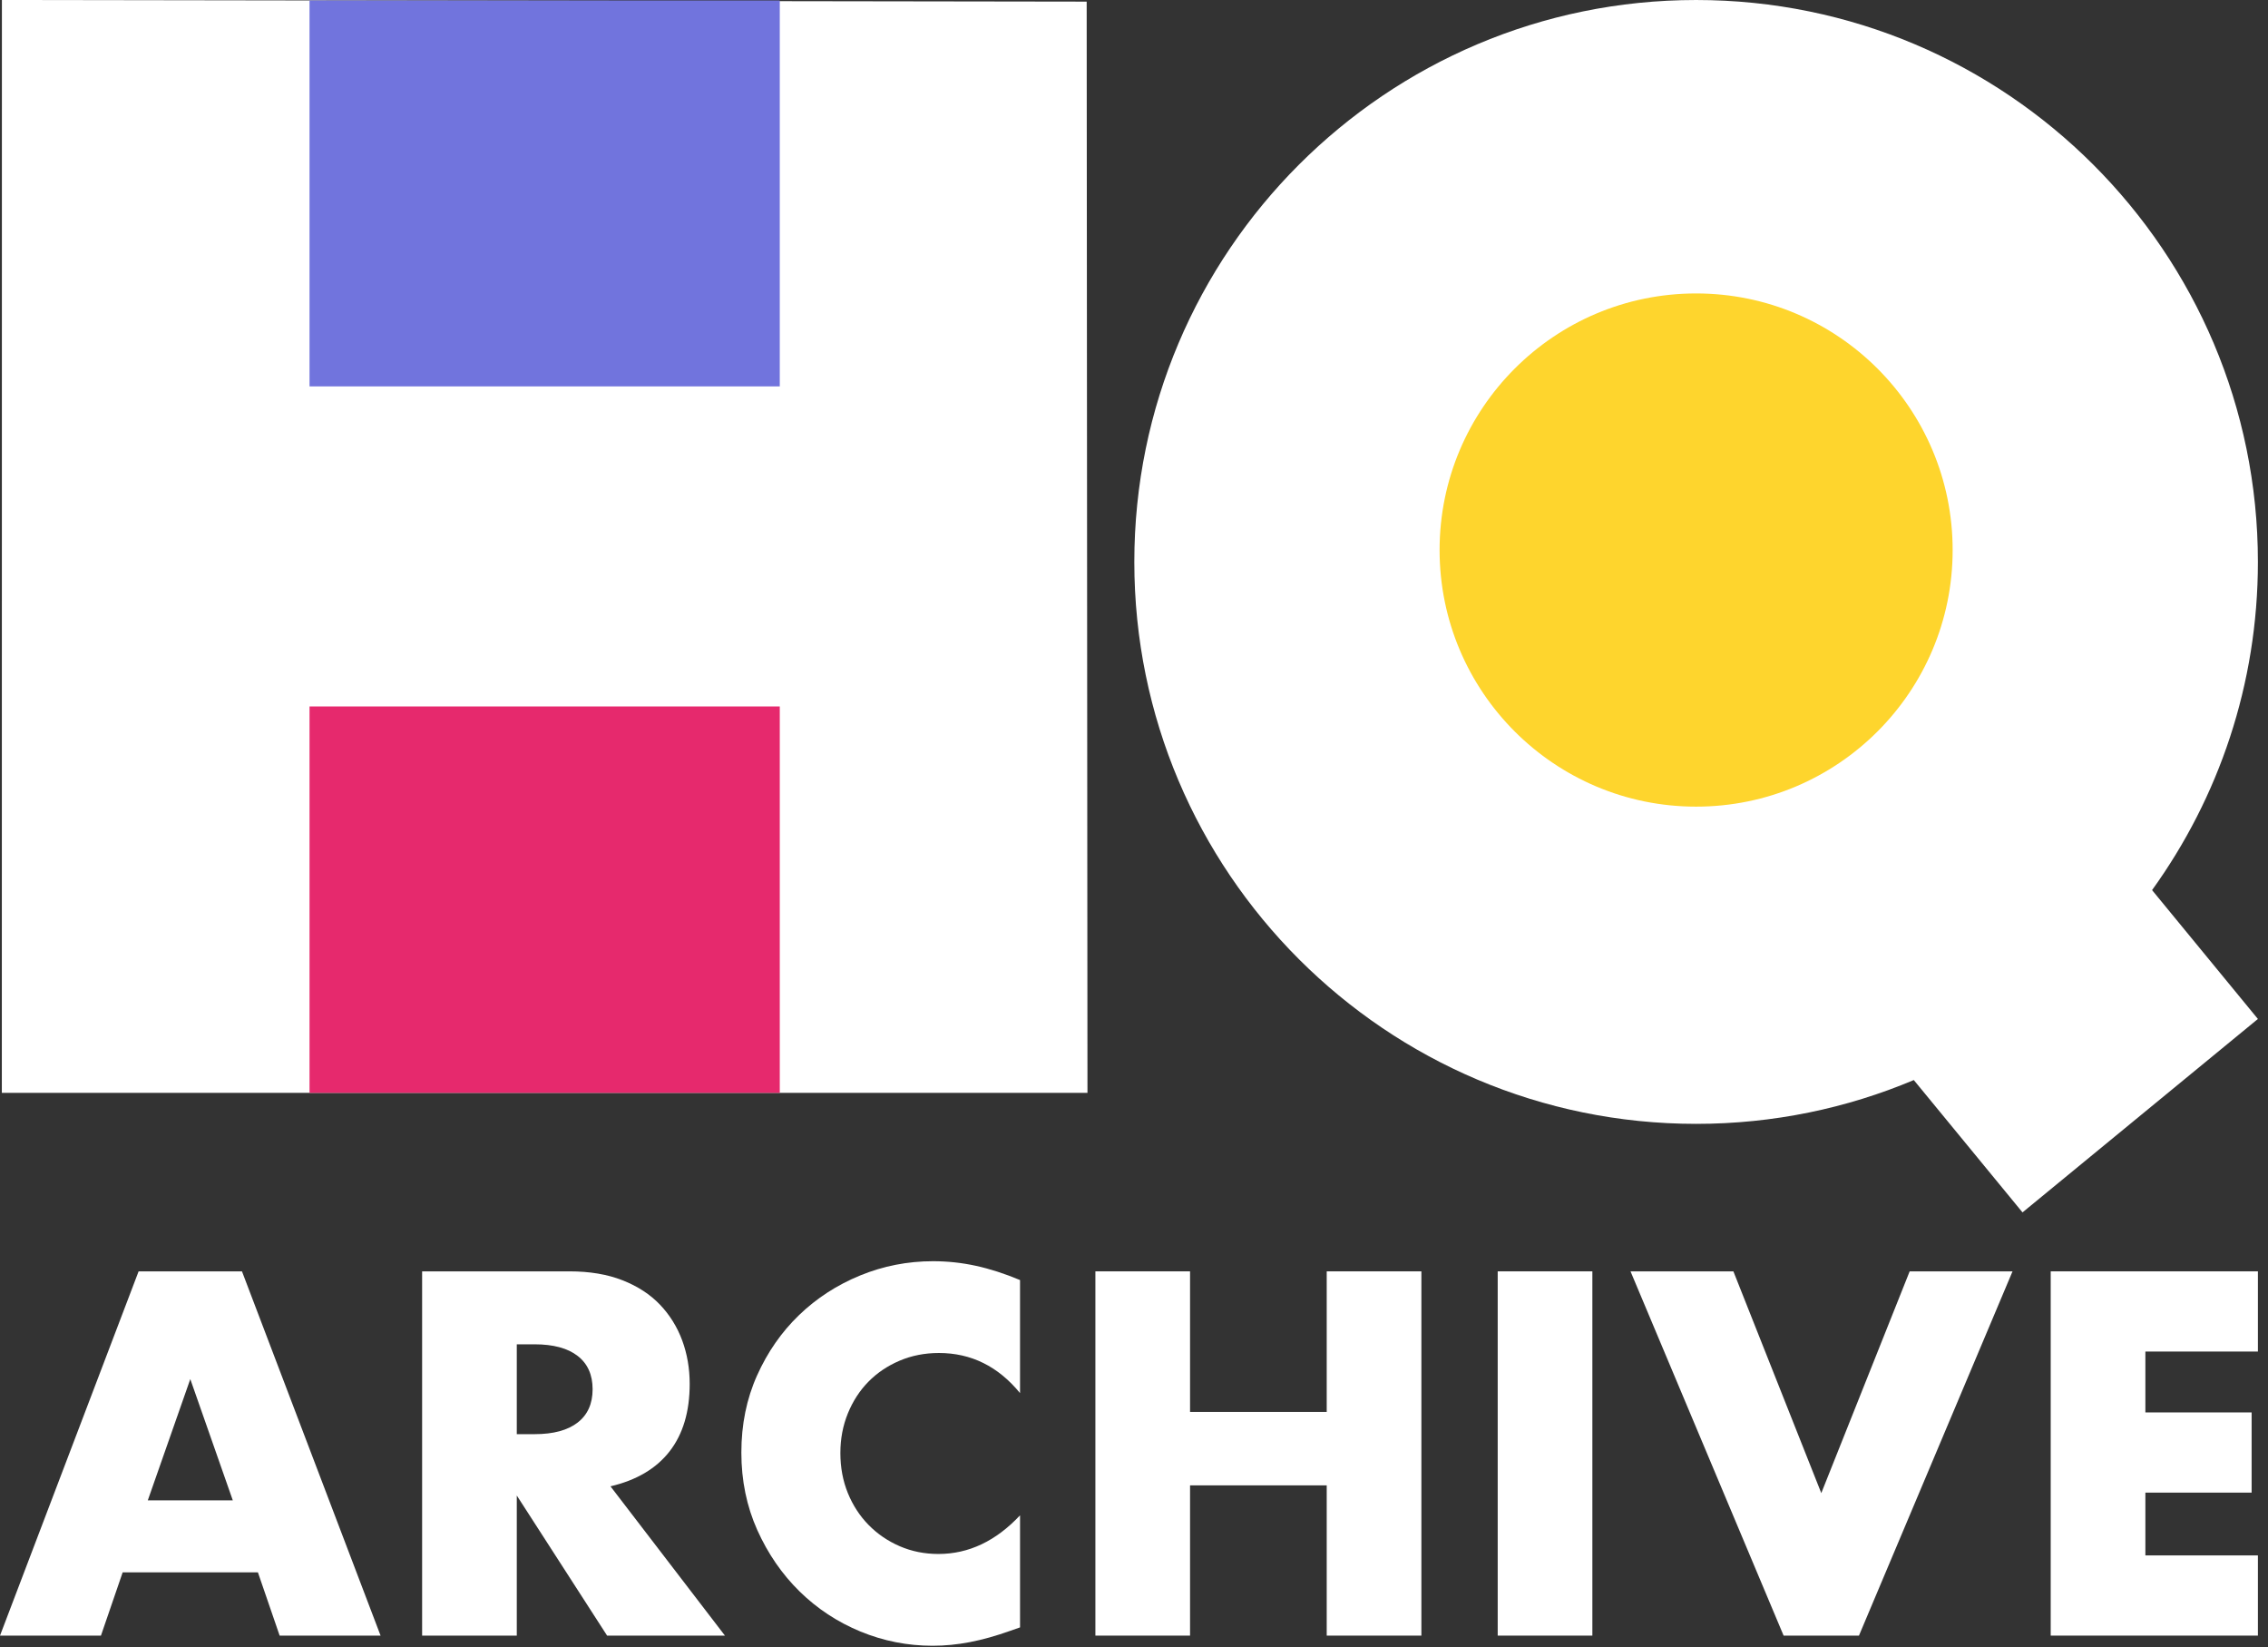 <?xml version="1.0" encoding="UTF-8" standalone="no"?><!DOCTYPE svg PUBLIC "-//W3C//DTD SVG 1.1//EN" "http://www.w3.org/Graphics/SVG/1.1/DTD/svg11.dtd"><svg width="100%" height="100%" viewBox="0 0 157 114" version="1.1" xmlns="http://www.w3.org/2000/svg" xmlns:xlink="http://www.w3.org/1999/xlink" xml:space="preserve" xmlns:serif="http://www.serif.com/" style="fill-rule:evenodd;clip-rule:evenodd;stroke-linejoin:round;stroke-miterlimit:1.414;"><rect x="0" y="0" width="157" height="114" fill="#333333" stroke="none"/><g><g id="Layer1"><path d="M0.132,0l-0.005,75.632l75.152,0l-0.055,-75.52l-75.092,-0.112Z" style="fill:#fff;"/></g><g id="Layer6"><path d="M132.481,74.746c-4.635,1.953 -9.727,3.032 -15.069,3.032c-21.464,0 -38.89,-17.425 -38.89,-38.889c0,-21.463 17.426,-38.889 38.89,-38.889c21.463,0 38.889,17.426 38.889,38.889c0,8.475 -2.717,16.32 -7.326,22.711l7.326,8.918l-16.295,13.387l-7.525,-9.159Z" style="fill:#fff;"/></g><g id="Layer7"><g><path d="M16.115,103.833l-2.942,-8.392l-2.942,8.392l5.884,0Zm1.738,4.981l-9.361,0l-1.504,4.38l-6.988,0l9.595,-25.209l7.155,0l9.595,25.209l-6.987,0l-1.505,-4.38Z" style="fill:#fff;fill-rule:nonzero;"/><path d="M35.774,99.252l1.237,0c1.292,0 2.284,-0.267 2.975,-0.802c0.691,-0.535 1.037,-1.304 1.037,-2.307c0,-1.003 -0.346,-1.772 -1.037,-2.307c-0.691,-0.535 -1.683,-0.802 -2.975,-0.802l-1.237,0l0,6.218Zm14.409,13.942l-8.157,0l-6.252,-9.696l0,9.696l-6.553,0l0,-25.209l10.197,0c1.404,0 2.63,0.206 3.677,0.619c1.048,0.412 1.912,0.975 2.592,1.688c0.679,0.713 1.192,1.538 1.538,2.474c0.345,0.936 0.518,1.939 0.518,3.009c0,1.917 -0.463,3.472 -1.388,4.664c-0.925,1.192 -2.29,2 -4.095,2.424l7.923,10.331Z" style="fill:#fff;fill-rule:nonzero;"/><path d="M70.611,96.41c-1.516,-1.85 -3.388,-2.775 -5.617,-2.775c-0.98,0 -1.889,0.179 -2.725,0.535c-0.835,0.357 -1.554,0.842 -2.156,1.455c-0.602,0.613 -1.075,1.343 -1.421,2.19c-0.345,0.846 -0.518,1.76 -0.518,2.741c0,1.003 0.173,1.928 0.518,2.775c0.346,0.847 0.825,1.583 1.438,2.207c0.613,0.624 1.332,1.114 2.156,1.471c0.825,0.356 1.716,0.535 2.675,0.535c2.095,0 3.978,-0.892 5.65,-2.675l0,7.756l-0.669,0.234c-1.003,0.357 -1.939,0.619 -2.808,0.786c-0.869,0.167 -1.727,0.251 -2.574,0.251c-1.739,0 -3.405,-0.329 -4.999,-0.986c-1.593,-0.658 -2.997,-1.583 -4.212,-2.775c-1.215,-1.193 -2.19,-2.608 -2.926,-4.246c-0.735,-1.639 -1.103,-3.427 -1.103,-5.366c0,-1.94 0.362,-3.717 1.087,-5.333c0.724,-1.616 1.694,-3.009 2.908,-4.179c1.215,-1.17 2.625,-2.084 4.23,-2.742c1.604,-0.657 3.287,-0.986 5.048,-0.986c1.003,0 1.989,0.106 2.959,0.318c0.97,0.211 1.989,0.54 3.059,0.986l0,7.823Z" style="fill:#fff;fill-rule:nonzero;"/><path d="M82.38,97.714l9.461,0l0,-9.729l6.553,0l0,25.209l-6.553,0l0,-10.398l-9.461,0l0,10.398l-6.553,0l0,-25.209l6.553,0l0,9.729Z" style="fill:#fff;fill-rule:nonzero;"/><rect x="103.677" y="87.985" width="6.553" height="25.209" style="fill:#fff;fill-rule:nonzero;"/><path d="M119.992,87.985l6.085,15.346l6.118,-15.346l7.121,0l-10.631,25.209l-5.216,0l-10.598,-25.209l7.121,0Z" style="fill:#fff;fill-rule:nonzero;"/><path d="M156.301,93.535l-7.79,0l0,4.213l7.355,0l0,5.55l-7.355,0l0,4.346l7.79,0l0,5.55l-14.343,0l0,-25.209l14.343,0l0,5.55Z" style="fill:#fff;fill-rule:nonzero;"/></g></g><g id="Layer4"><circle cx="117.412" cy="38.066" r="17.758" style="fill:#fed52d;"/></g><g id="Layer8"><rect x="21.427" y="0.032" width="32.552" height="26.709" style="fill:#7174dd;"/></g><g id="Layer81" serif:id="Layer8"><rect x="21.427" y="48.891" width="32.552" height="26.741" style="fill:#e6296d;"/></g></g></svg>